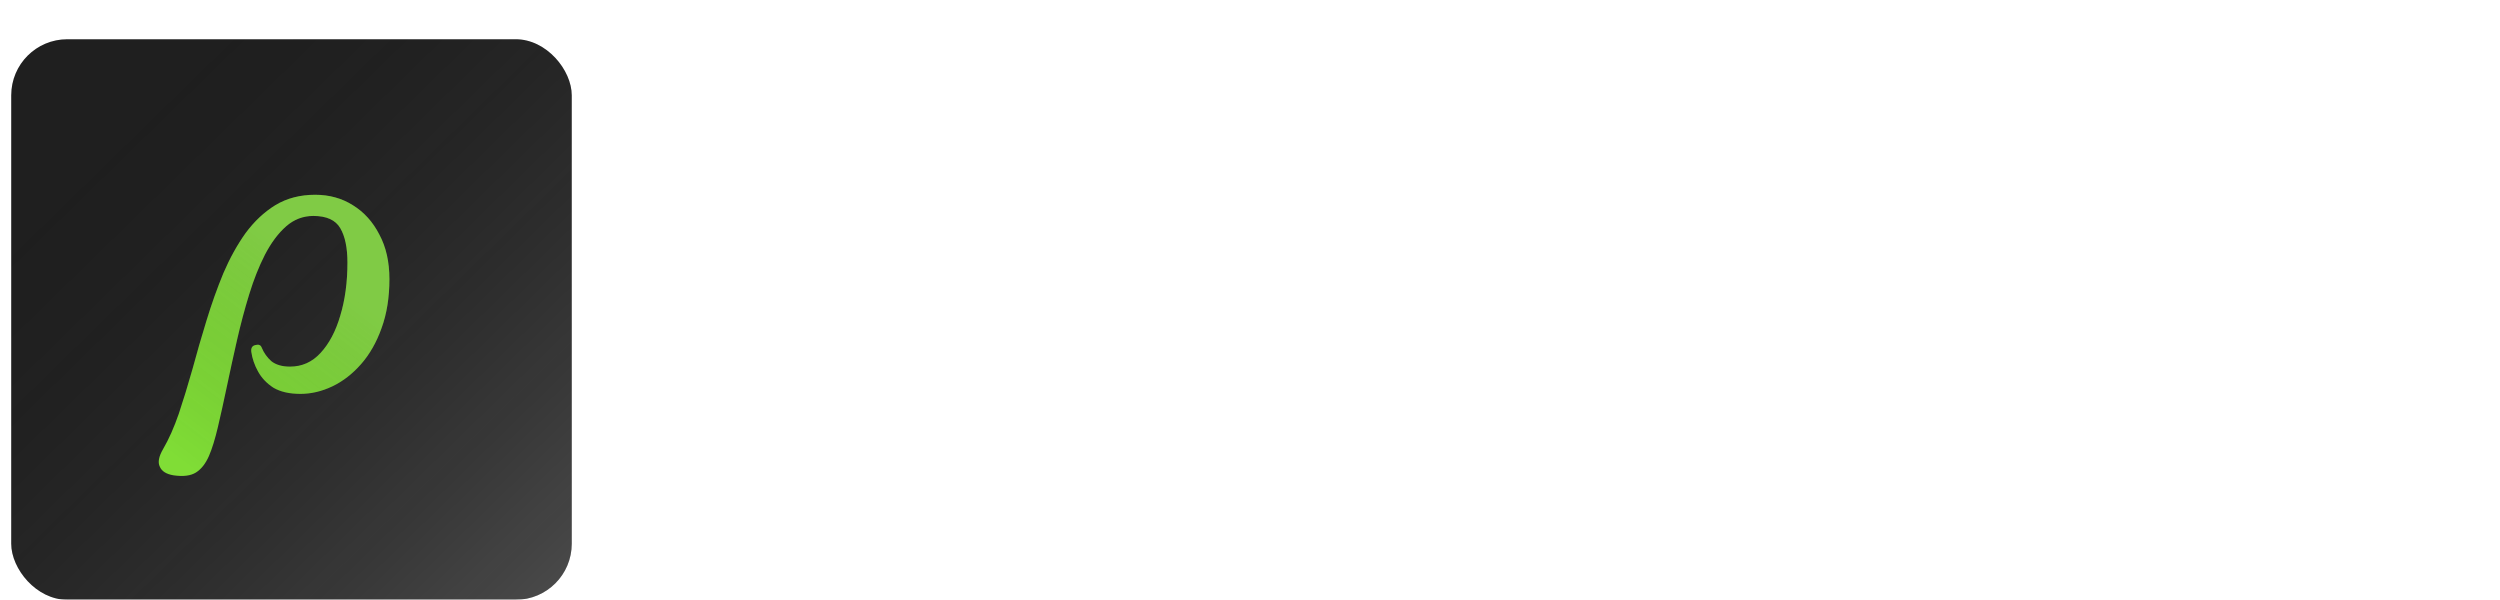 <svg width="892" height="214" viewBox="0 0 892 214" fill="none" xmlns="http://www.w3.org/2000/svg">
<path d="M272.608 93.448H292.768V100.84H294.112C295.531 97.779 297.547 95.539 300.16 94.12C302.773 92.627 305.76 91.88 309.12 91.88C314.72 91.88 319.237 93.709 322.672 97.368C326.107 101.027 327.936 106.365 328.16 113.384L318.976 114.728C318.976 109.576 317.744 105.88 315.28 103.64C312.816 101.325 309.792 100.168 306.208 100.168C303.893 100.168 301.877 100.616 300.16 101.512C298.517 102.408 297.136 103.64 296.016 105.208C294.896 106.776 294.075 108.605 293.552 110.696C293.029 112.787 292.768 115.027 292.768 117.416V140.936H306.88V149H271.264V140.936H284.032V101.512H272.608V93.448ZM353.058 149H344.322V70.6H353.058V103.528H354.402C356.119 99.944 358.509 97.107 361.57 95.016C364.706 92.925 368.514 91.88 372.994 91.88C379.042 91.88 383.933 93.896 387.666 97.928C391.474 101.885 393.378 107.859 393.378 115.848V149H384.642V117.64C384.642 111.816 383.335 107.448 380.722 104.536C378.109 101.624 374.562 100.168 370.082 100.168C364.781 100.168 360.599 101.997 357.538 105.656C354.551 109.24 353.058 114.056 353.058 120.104V149ZM465.316 121.896C465.316 126.525 464.532 130.632 462.964 134.216C461.471 137.725 459.455 140.712 456.916 143.176C454.378 145.565 451.391 147.395 447.956 148.664C444.596 149.933 441.087 150.568 437.428 150.568C433.695 150.568 430.148 149.933 426.788 148.664C423.428 147.395 420.479 145.565 417.94 143.176C415.402 140.712 413.348 137.725 411.78 134.216C410.287 130.632 409.54 126.525 409.54 121.896V120.552C409.54 115.997 410.287 111.965 411.78 108.456C413.348 104.872 415.402 101.848 417.94 99.384C420.554 96.92 423.54 95.053 426.9 93.784C430.26 92.515 433.77 91.88 437.428 91.88C441.087 91.88 444.596 92.515 447.956 93.784C451.316 95.053 454.266 96.92 456.804 99.384C459.418 101.848 461.471 104.872 462.964 108.456C464.532 111.965 465.316 115.997 465.316 120.552V121.896ZM437.428 142.28C440.116 142.28 442.58 141.832 444.82 140.936C447.135 139.965 449.151 138.584 450.868 136.792C452.586 135 453.93 132.872 454.9 130.408C455.871 127.869 456.356 125.032 456.356 121.896V120.552C456.356 117.565 455.871 114.84 454.9 112.376C453.93 109.837 452.586 107.672 450.868 105.88C449.151 104.088 447.135 102.707 444.82 101.736C442.506 100.691 440.042 100.168 437.428 100.168C434.815 100.168 432.351 100.691 430.036 101.736C427.722 102.707 425.706 104.088 423.988 105.88C422.271 107.672 420.927 109.837 419.956 112.376C418.986 114.84 418.5 117.565 418.5 120.552V121.896C418.5 125.032 418.986 127.869 419.956 130.408C420.927 132.872 422.271 135 423.988 136.792C425.706 138.584 427.684 139.965 429.924 140.936C432.239 141.832 434.74 142.28 437.428 142.28ZM498.166 142.728C498.166 140.563 498.913 138.733 500.406 137.24C501.974 135.672 503.841 134.888 506.006 134.888C508.172 134.888 510.001 135.672 511.494 137.24C513.062 138.733 513.846 140.563 513.846 142.728C513.846 144.893 513.062 146.76 511.494 148.328C510.001 149.821 508.172 150.568 506.006 150.568C503.841 150.568 501.974 149.821 500.406 148.328C498.913 146.76 498.166 144.893 498.166 142.728ZM561.593 107.784C561.593 110.472 562.713 112.525 564.953 113.944C567.267 115.363 571.449 116.296 577.497 116.744C583.993 117.267 588.921 118.835 592.281 121.448C595.715 123.987 597.433 127.72 597.433 132.648V133.32C597.433 136.008 596.873 138.435 595.753 140.6C594.707 142.691 593.214 144.483 591.273 145.976C589.406 147.469 587.091 148.589 584.329 149.336C581.641 150.157 578.691 150.568 575.481 150.568C571.15 150.568 567.417 150.008 564.281 148.888C561.219 147.693 558.643 146.163 556.553 144.296C554.537 142.355 553.006 140.189 551.961 137.8C550.915 135.336 550.318 132.872 550.169 130.408L558.457 128.392C558.83 132.648 560.473 136.083 563.385 138.696C566.297 141.235 570.179 142.504 575.033 142.504C579.139 142.504 582.425 141.72 584.889 140.152C587.427 138.509 588.697 136.232 588.697 133.32C588.697 130.184 587.465 127.944 585.001 126.6C582.537 125.256 578.542 124.397 573.017 124.024C566.595 123.576 561.667 122.083 558.233 119.544C554.798 117.005 553.081 113.309 553.081 108.456V107.784C553.081 105.171 553.641 102.893 554.761 100.952C555.881 98.936 557.374 97.256 559.241 95.912C561.182 94.568 563.347 93.56 565.737 92.888C568.126 92.216 570.627 91.88 573.24 91.88C576.899 91.88 580.11 92.403 582.873 93.448C585.635 94.419 587.95 95.725 589.817 97.368C591.683 98.936 593.102 100.765 594.073 102.856C595.118 104.947 595.79 107.037 596.089 109.128L587.801 111.144C587.427 107.56 585.971 104.76 583.433 102.744C580.969 100.728 577.721 99.72 573.689 99.72C572.121 99.72 570.59 99.907 569.096 100.28C567.678 100.579 566.409 101.064 565.289 101.736C564.169 102.408 563.273 103.267 562.601 104.312C561.929 105.283 561.593 106.44 561.593 107.784ZM616.731 93.448H634.203V70.6H642.939V93.448H664.443V101.512H642.939V137.576C642.939 139.816 643.947 140.936 645.963 140.936H661.755V149H642.827C640.288 149 638.197 148.179 636.555 146.536C634.987 144.893 634.203 142.803 634.203 140.264V101.512H616.731V93.448ZM739.629 121.896C739.629 126.525 738.845 130.632 737.277 134.216C735.783 137.725 733.767 140.712 731.229 143.176C728.69 145.565 725.703 147.395 722.269 148.664C718.909 149.933 715.399 150.568 711.741 150.568C708.007 150.568 704.461 149.933 701.101 148.664C697.741 147.395 694.791 145.565 692.253 143.176C689.714 140.712 687.661 137.725 686.093 134.216C684.599 130.632 683.853 126.525 683.853 121.896V120.552C683.853 115.997 684.599 111.965 686.093 108.456C687.661 104.872 689.714 101.848 692.253 99.384C694.866 96.92 697.853 95.053 701.213 93.784C704.573 92.515 708.082 91.88 711.741 91.88C715.399 91.88 718.909 92.515 722.269 93.784C725.629 95.053 728.578 96.92 731.117 99.384C733.73 101.848 735.783 104.872 737.277 108.456C738.845 111.965 739.629 115.997 739.629 120.552V121.896ZM711.741 142.28C714.429 142.28 716.893 141.832 719.133 140.936C721.447 139.965 723.463 138.584 725.181 136.792C726.898 135 728.242 132.872 729.213 130.408C730.183 127.869 730.669 125.032 730.669 121.896V120.552C730.669 117.565 730.183 114.84 729.213 112.376C728.242 109.837 726.898 107.672 725.181 105.88C723.463 104.088 721.447 102.707 719.133 101.736C716.818 100.691 714.354 100.168 711.741 100.168C709.127 100.168 706.663 100.691 704.349 101.736C702.034 102.707 700.018 104.088 698.301 105.88C696.583 107.672 695.239 109.837 694.269 112.376C693.298 114.84 692.813 117.565 692.813 120.552V121.896C692.813 125.032 693.298 127.869 694.269 130.408C695.239 132.872 696.583 135 698.301 136.792C700.018 138.584 701.997 139.965 704.237 140.936C706.551 141.832 709.053 142.28 711.741 142.28ZM752.655 93.448H772.815V100.84H774.159C775.578 97.779 777.594 95.539 780.207 94.12C782.82 92.627 785.807 91.88 789.167 91.88C794.767 91.88 799.284 93.709 802.719 97.368C806.154 101.027 807.983 106.365 808.207 113.384L799.023 114.728C799.023 109.576 797.791 105.88 795.327 103.64C792.863 101.325 789.839 100.168 786.255 100.168C783.94 100.168 781.924 100.616 780.207 101.512C778.564 102.408 777.183 103.64 776.063 105.208C774.943 106.776 774.122 108.605 773.599 110.696C773.076 112.787 772.815 115.027 772.815 117.416V140.936H786.927V149H751.311V140.936H764.079V101.512H752.655V93.448ZM830.753 123.912C830.977 129.437 832.694 133.88 835.905 137.24C839.116 140.6 843.596 142.28 849.345 142.28C851.958 142.28 854.236 141.981 856.177 141.384C858.118 140.787 859.761 139.965 861.105 138.92C862.524 137.875 863.644 136.68 864.465 135.336C865.361 133.917 866.07 132.424 866.593 130.856L874.881 133.096C873.313 138.248 870.401 142.467 866.145 145.752C861.964 148.963 856.289 150.568 849.121 150.568C845.164 150.568 841.505 149.896 838.145 148.552C834.86 147.133 832.022 145.155 829.633 142.616C827.244 140.077 825.377 137.053 824.033 133.544C822.689 130.035 822.017 126.152 822.017 121.896V119.208C822.017 115.325 822.689 111.704 824.033 108.344C825.452 104.984 827.393 102.109 829.857 99.72C832.321 97.256 835.196 95.352 838.481 94.008C841.841 92.589 845.462 91.88 849.345 91.88C853.9 91.88 857.82 92.739 861.105 94.456C864.465 96.099 867.19 98.152 869.281 100.616C871.446 103.08 873.014 105.768 873.985 108.68C875.03 111.592 875.553 114.28 875.553 116.744V123.912H830.753ZM849.345 100.168C846.881 100.168 844.566 100.579 842.401 101.4C840.31 102.147 838.444 103.229 836.801 104.648C835.233 106.067 833.926 107.747 832.881 109.688C831.91 111.555 831.276 113.608 830.977 115.848H866.817C866.668 113.459 866.07 111.293 865.025 109.352C864.054 107.411 862.748 105.768 861.105 104.424C859.537 103.08 857.708 102.035 855.617 101.288C853.601 100.541 851.51 100.168 849.345 100.168Z" fill="white"/>
<g filter="url(#filter0_d_207_9)">
<g filter="url(#filter1_d_207_9)">
<rect x="4" y="6" width="200" height="200" rx="20" fill="#1F1F1F"/>
<rect x="4" y="6" width="200" height="200" rx="20" fill="url(#paint0_linear_207_9)" fill-opacity="0.2"/>
</g>
<g filter="url(#filter2_d_207_9)">
<path d="M61.888 161.592C59.328 161.165 57.707 160.141 57.024 158.52C56.256 156.984 56.64 154.893 58.176 152.248C60.224 148.749 62.101 144.525 63.808 139.576C65.429 134.712 67.051 129.421 68.672 123.704C70.208 117.987 71.872 112.227 73.664 106.424C75.456 100.536 77.461 94.904 79.68 89.528C81.984 84.152 84.629 79.373 87.616 75.192C90.688 71.011 94.229 67.683 98.24 65.208C102.336 62.733 107.072 61.496 112.448 61.496C117.483 61.496 121.963 62.733 125.888 65.208C129.899 67.683 133.056 71.181 135.36 75.704C137.749 80.141 138.944 85.432 138.944 91.576C138.944 98.147 138.005 103.992 136.128 109.112C134.336 114.147 131.904 118.413 128.832 121.912C125.76 125.411 122.347 128.056 118.592 129.848C114.837 131.64 111.04 132.536 107.2 132.536C103.275 132.536 100.075 131.811 97.6 130.36C95.211 128.824 93.376 126.904 92.096 124.6C90.816 122.296 90.005 119.949 89.664 117.56C89.493 116.195 89.963 115.384 91.072 115.128C92.267 114.787 93.035 115.085 93.376 116.024C94.144 117.901 95.296 119.523 96.832 120.888C98.453 122.168 100.672 122.808 103.488 122.808C107.755 122.808 111.381 121.187 114.368 117.944C117.44 114.616 119.787 110.179 121.408 104.632C123.115 99 123.968 92.685 123.968 85.688C123.968 80.397 123.115 76.301 121.408 73.4C119.701 70.499 116.501 69.048 111.808 69.048C108.139 69.048 104.896 70.285 102.08 72.76C99.264 75.235 96.747 78.605 94.528 82.872C92.395 87.053 90.517 91.789 88.896 97.08C87.275 102.371 85.824 107.832 84.544 113.464C83.264 119.096 82.069 124.557 80.96 129.848C79.851 135.139 78.784 139.96 77.76 144.312C76.736 148.664 75.669 152.12 74.56 154.68C73.365 157.411 71.829 159.373 69.952 160.568C68.075 161.763 65.387 162.104 61.888 161.592Z" fill="#80DD36"/>
<path d="M61.888 161.592C59.328 161.165 57.707 160.141 57.024 158.52C56.256 156.984 56.64 154.893 58.176 152.248C60.224 148.749 62.101 144.525 63.808 139.576C65.429 134.712 67.051 129.421 68.672 123.704C70.208 117.987 71.872 112.227 73.664 106.424C75.456 100.536 77.461 94.904 79.68 89.528C81.984 84.152 84.629 79.373 87.616 75.192C90.688 71.011 94.229 67.683 98.24 65.208C102.336 62.733 107.072 61.496 112.448 61.496C117.483 61.496 121.963 62.733 125.888 65.208C129.899 67.683 133.056 71.181 135.36 75.704C137.749 80.141 138.944 85.432 138.944 91.576C138.944 98.147 138.005 103.992 136.128 109.112C134.336 114.147 131.904 118.413 128.832 121.912C125.76 125.411 122.347 128.056 118.592 129.848C114.837 131.64 111.04 132.536 107.2 132.536C103.275 132.536 100.075 131.811 97.6 130.36C95.211 128.824 93.376 126.904 92.096 124.6C90.816 122.296 90.005 119.949 89.664 117.56C89.493 116.195 89.963 115.384 91.072 115.128C92.267 114.787 93.035 115.085 93.376 116.024C94.144 117.901 95.296 119.523 96.832 120.888C98.453 122.168 100.672 122.808 103.488 122.808C107.755 122.808 111.381 121.187 114.368 117.944C117.44 114.616 119.787 110.179 121.408 104.632C123.115 99 123.968 92.685 123.968 85.688C123.968 80.397 123.115 76.301 121.408 73.4C119.701 70.499 116.501 69.048 111.808 69.048C108.139 69.048 104.896 70.285 102.08 72.76C99.264 75.235 96.747 78.605 94.528 82.872C92.395 87.053 90.517 91.789 88.896 97.08C87.275 102.371 85.824 107.832 84.544 113.464C83.264 119.096 82.069 124.557 80.96 129.848C79.851 135.139 78.784 139.96 77.76 144.312C76.736 148.664 75.669 152.12 74.56 154.68C73.365 157.411 71.829 159.373 69.952 160.568C68.075 161.763 65.387 162.104 61.888 161.592Z" fill="url(#paint1_linear_207_9)" fill-opacity="0.2"/>
</g>
</g>
<defs>
<filter id="filter0_d_207_9" x="0" y="6" width="208" height="208" filterUnits="userSpaceOnUse" color-interpolation-filters="sRGB">
<feFlood flood-opacity="0" result="BackgroundImageFix"/>
<feColorMatrix in="SourceAlpha" type="matrix" values="0 0 0 0 0 0 0 0 0 0 0 0 0 0 0 0 0 0 127 0" result="hardAlpha"/>
<feOffset dy="4"/>
<feGaussianBlur stdDeviation="2"/>
<feComposite in2="hardAlpha" operator="out"/>
<feColorMatrix type="matrix" values="0 0 0 0 0 0 0 0 0 0 0 0 0 0 0 0 0 0 0.25 0"/>
<feBlend mode="normal" in2="BackgroundImageFix" result="effect1_dropShadow_207_9"/>
<feBlend mode="normal" in="SourceGraphic" in2="effect1_dropShadow_207_9" result="shape"/>
</filter>
<filter id="filter1_d_207_9" x="0" y="6" width="208" height="208" filterUnits="userSpaceOnUse" color-interpolation-filters="sRGB">
<feFlood flood-opacity="0" result="BackgroundImageFix"/>
<feColorMatrix in="SourceAlpha" type="matrix" values="0 0 0 0 0 0 0 0 0 0 0 0 0 0 0 0 0 0 127 0" result="hardAlpha"/>
<feOffset dy="4"/>
<feGaussianBlur stdDeviation="2"/>
<feComposite in2="hardAlpha" operator="out"/>
<feColorMatrix type="matrix" values="0 0 0 0 0 0 0 0 0 0 0 0 0 0 0 0 0 0 0.25 0"/>
<feBlend mode="normal" in2="BackgroundImageFix" result="effect1_dropShadow_207_9"/>
<feBlend mode="normal" in="SourceGraphic" in2="effect1_dropShadow_207_9" result="shape"/>
</filter>
<filter id="filter2_d_207_9" x="51.872" y="61.496" width="91.072" height="108.864" filterUnits="userSpaceOnUse" color-interpolation-filters="sRGB">
<feFlood flood-opacity="0" result="BackgroundImageFix"/>
<feColorMatrix in="SourceAlpha" type="matrix" values="0 0 0 0 0 0 0 0 0 0 0 0 0 0 0 0 0 0 127 0" result="hardAlpha"/>
<feOffset dy="4"/>
<feGaussianBlur stdDeviation="2"/>
<feComposite in2="hardAlpha" operator="out"/>
<feColorMatrix type="matrix" values="0 0 0 0 0 0 0 0 0 0 0 0 0 0 0 0 0 0 0.25 0"/>
<feBlend mode="normal" in2="BackgroundImageFix" result="effect1_dropShadow_207_9"/>
<feBlend mode="normal" in="SourceGraphic" in2="effect1_dropShadow_207_9" result="shape"/>
</filter>
<linearGradient id="paint0_linear_207_9" x1="199.833" y1="210.167" x2="25.667" y2="31.833" gradientUnits="userSpaceOnUse">
<stop stop-color="white"/>
<stop offset="1" stop-opacity="0"/>
</linearGradient>
<linearGradient id="paint1_linear_207_9" x1="124.595" y1="96.39" x2="73.715" y2="163.607" gradientUnits="userSpaceOnUse">
<stop stop-color="#828282"/>
<stop offset="1" stop-opacity="0"/>
</linearGradient>
</defs>
</svg>
